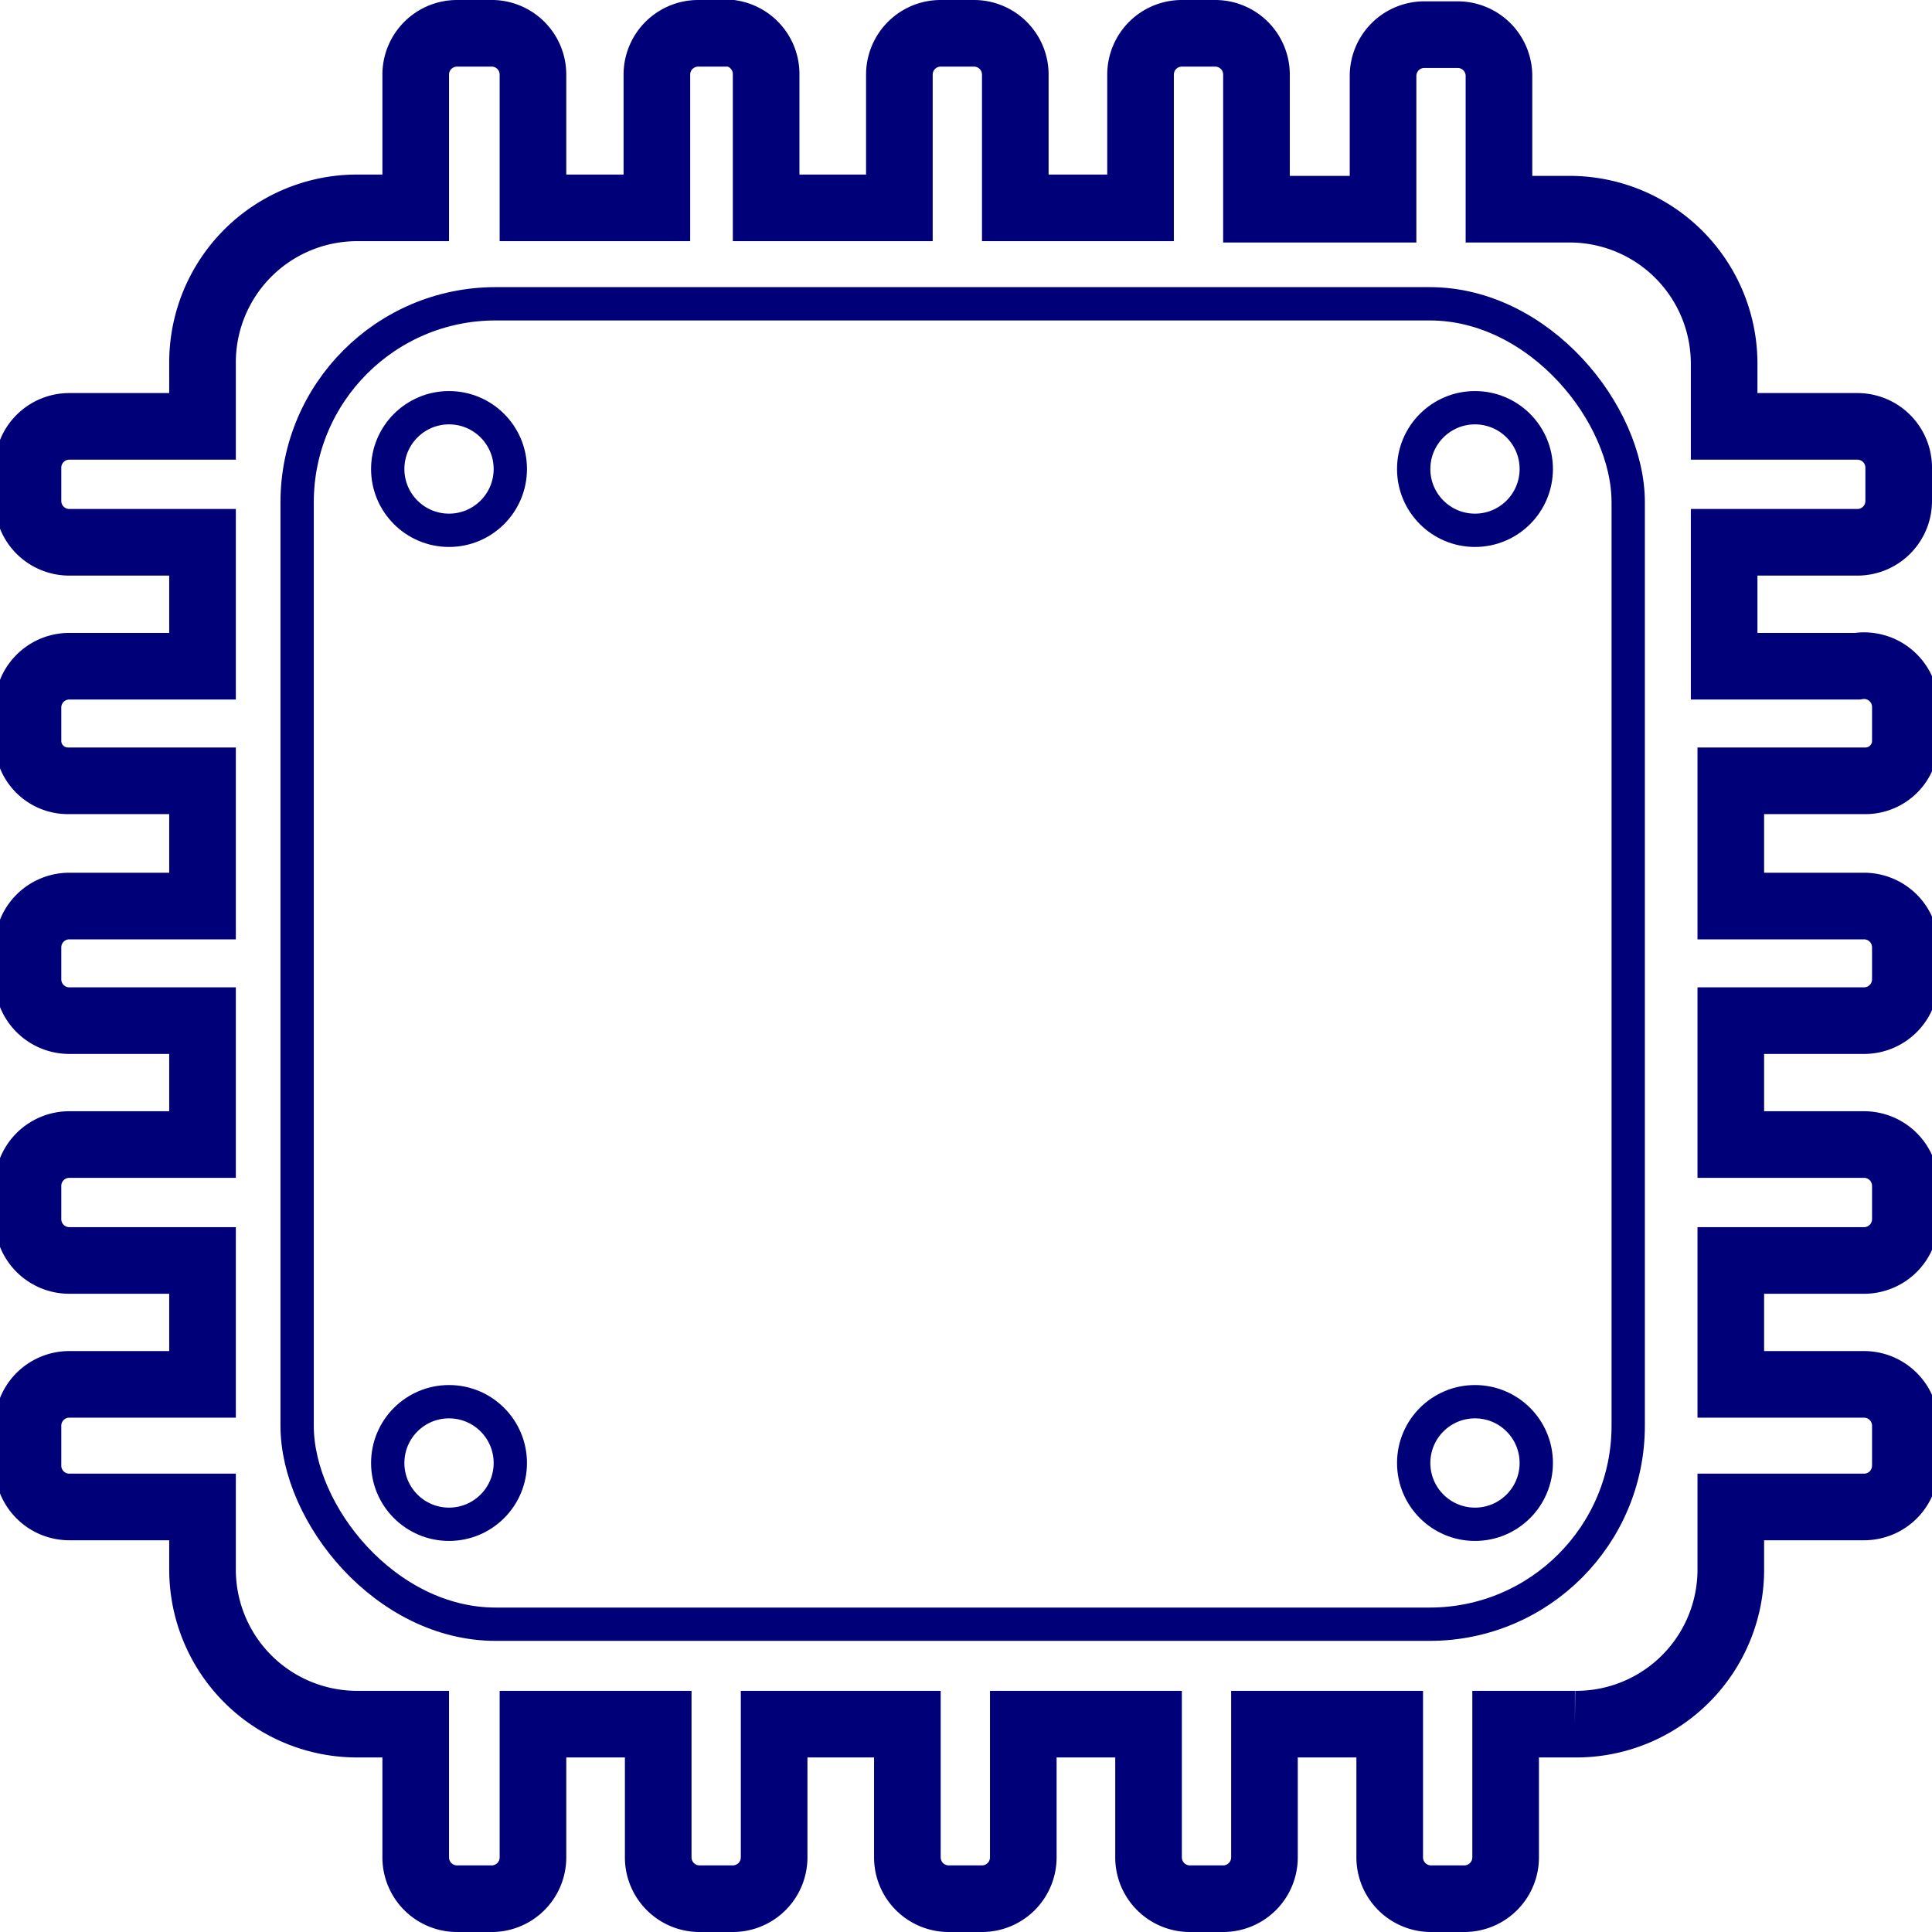<svg xmlns="http://www.w3.org/2000/svg" viewBox="0 0 14.5 14.5"><defs><style>.cls-1,.cls-2{fill:none;stroke:#000078;stroke-miterlimit:10;}.cls-1{stroke-width:0.5px;}.cls-2{stroke-width:0.25px;}</style></defs><g id="Capa_2" data-name="Capa 2"><g id="Capa_13" data-name="Capa 13"><path class="cls-1" d="M13.94,4.07a.31.31,0,0,0,.31-.31V3.51a.31.31,0,0,0-.31-.31h-1V2.73a1.16,1.16,0,0,0-1.17-1.16h-.52v-1a.31.31,0,0,0-.31-.31h-.25a.31.31,0,0,0-.31.31v1H9.43v-1A.31.31,0,0,0,9.12.25H8.87a.31.31,0,0,0-.31.31v1H7.62v-1A.31.31,0,0,0,7.31.25H7.06a.31.31,0,0,0-.31.31v1h-1v-1A.31.31,0,0,0,5.49.25H5.24a.31.31,0,0,0-.31.31v1H4v-1A.31.31,0,0,0,3.68.25H3.43a.31.31,0,0,0-.31.31v1H2.68A1.16,1.16,0,0,0,1.52,2.73V3.2h-1a.31.31,0,0,0-.31.31v.25a.31.31,0,0,0,.31.31h1V5h-1a.31.31,0,0,0-.31.31v.25a.3.3,0,0,0,.31.3h1V6.8h-1a.31.31,0,0,0-.31.31v.24a.31.31,0,0,0,.31.31h1v.93h-1a.31.31,0,0,0-.31.31v.25a.31.31,0,0,0,.31.31h1v.93h-1a.31.31,0,0,0-.31.31V11a.31.31,0,0,0,.31.31h1v.47a1.16,1.16,0,0,0,1.16,1.16h.44v1a.31.31,0,0,0,.31.31h.25A.31.31,0,0,0,4,13.94v-1h.94v1a.31.31,0,0,0,.31.31h.25a.31.31,0,0,0,.31-.31v-1h1v1a.31.31,0,0,0,.31.31h.25a.31.31,0,0,0,.31-.31v-1h.94v1a.31.31,0,0,0,.31.31h.25a.31.31,0,0,0,.31-.31v-1h.94v1a.31.31,0,0,0,.31.31h.25a.31.31,0,0,0,.31-.31v-1h.52a1.16,1.16,0,0,0,1.17-1.16v-.47h1a.31.31,0,0,0,.31-.31V10.7a.31.31,0,0,0-.31-.31h-1V9.46h1a.31.31,0,0,0,.31-.31V8.9a.31.31,0,0,0-.31-.31h-1V7.66h1a.31.31,0,0,0,.31-.31V7.11a.31.31,0,0,0-.31-.31h-1V5.86h1a.3.3,0,0,0,.31-.3V5.31A.31.31,0,0,0,13.94,5h-1V4.07Z"/><rect class="cls-2" x="2.23" y="2.28" width="9.99" height="9.91" rx="1.49"/><circle class="cls-2" cx="3.37" cy="3.52" r="0.46"/><circle class="cls-2" cx="11.07" cy="3.52" r="0.46"/><circle class="cls-2" cx="3.37" cy="10.98" r="0.46"/><circle class="cls-2" cx="11.07" cy="10.98" r="0.46"/></g></g></svg>